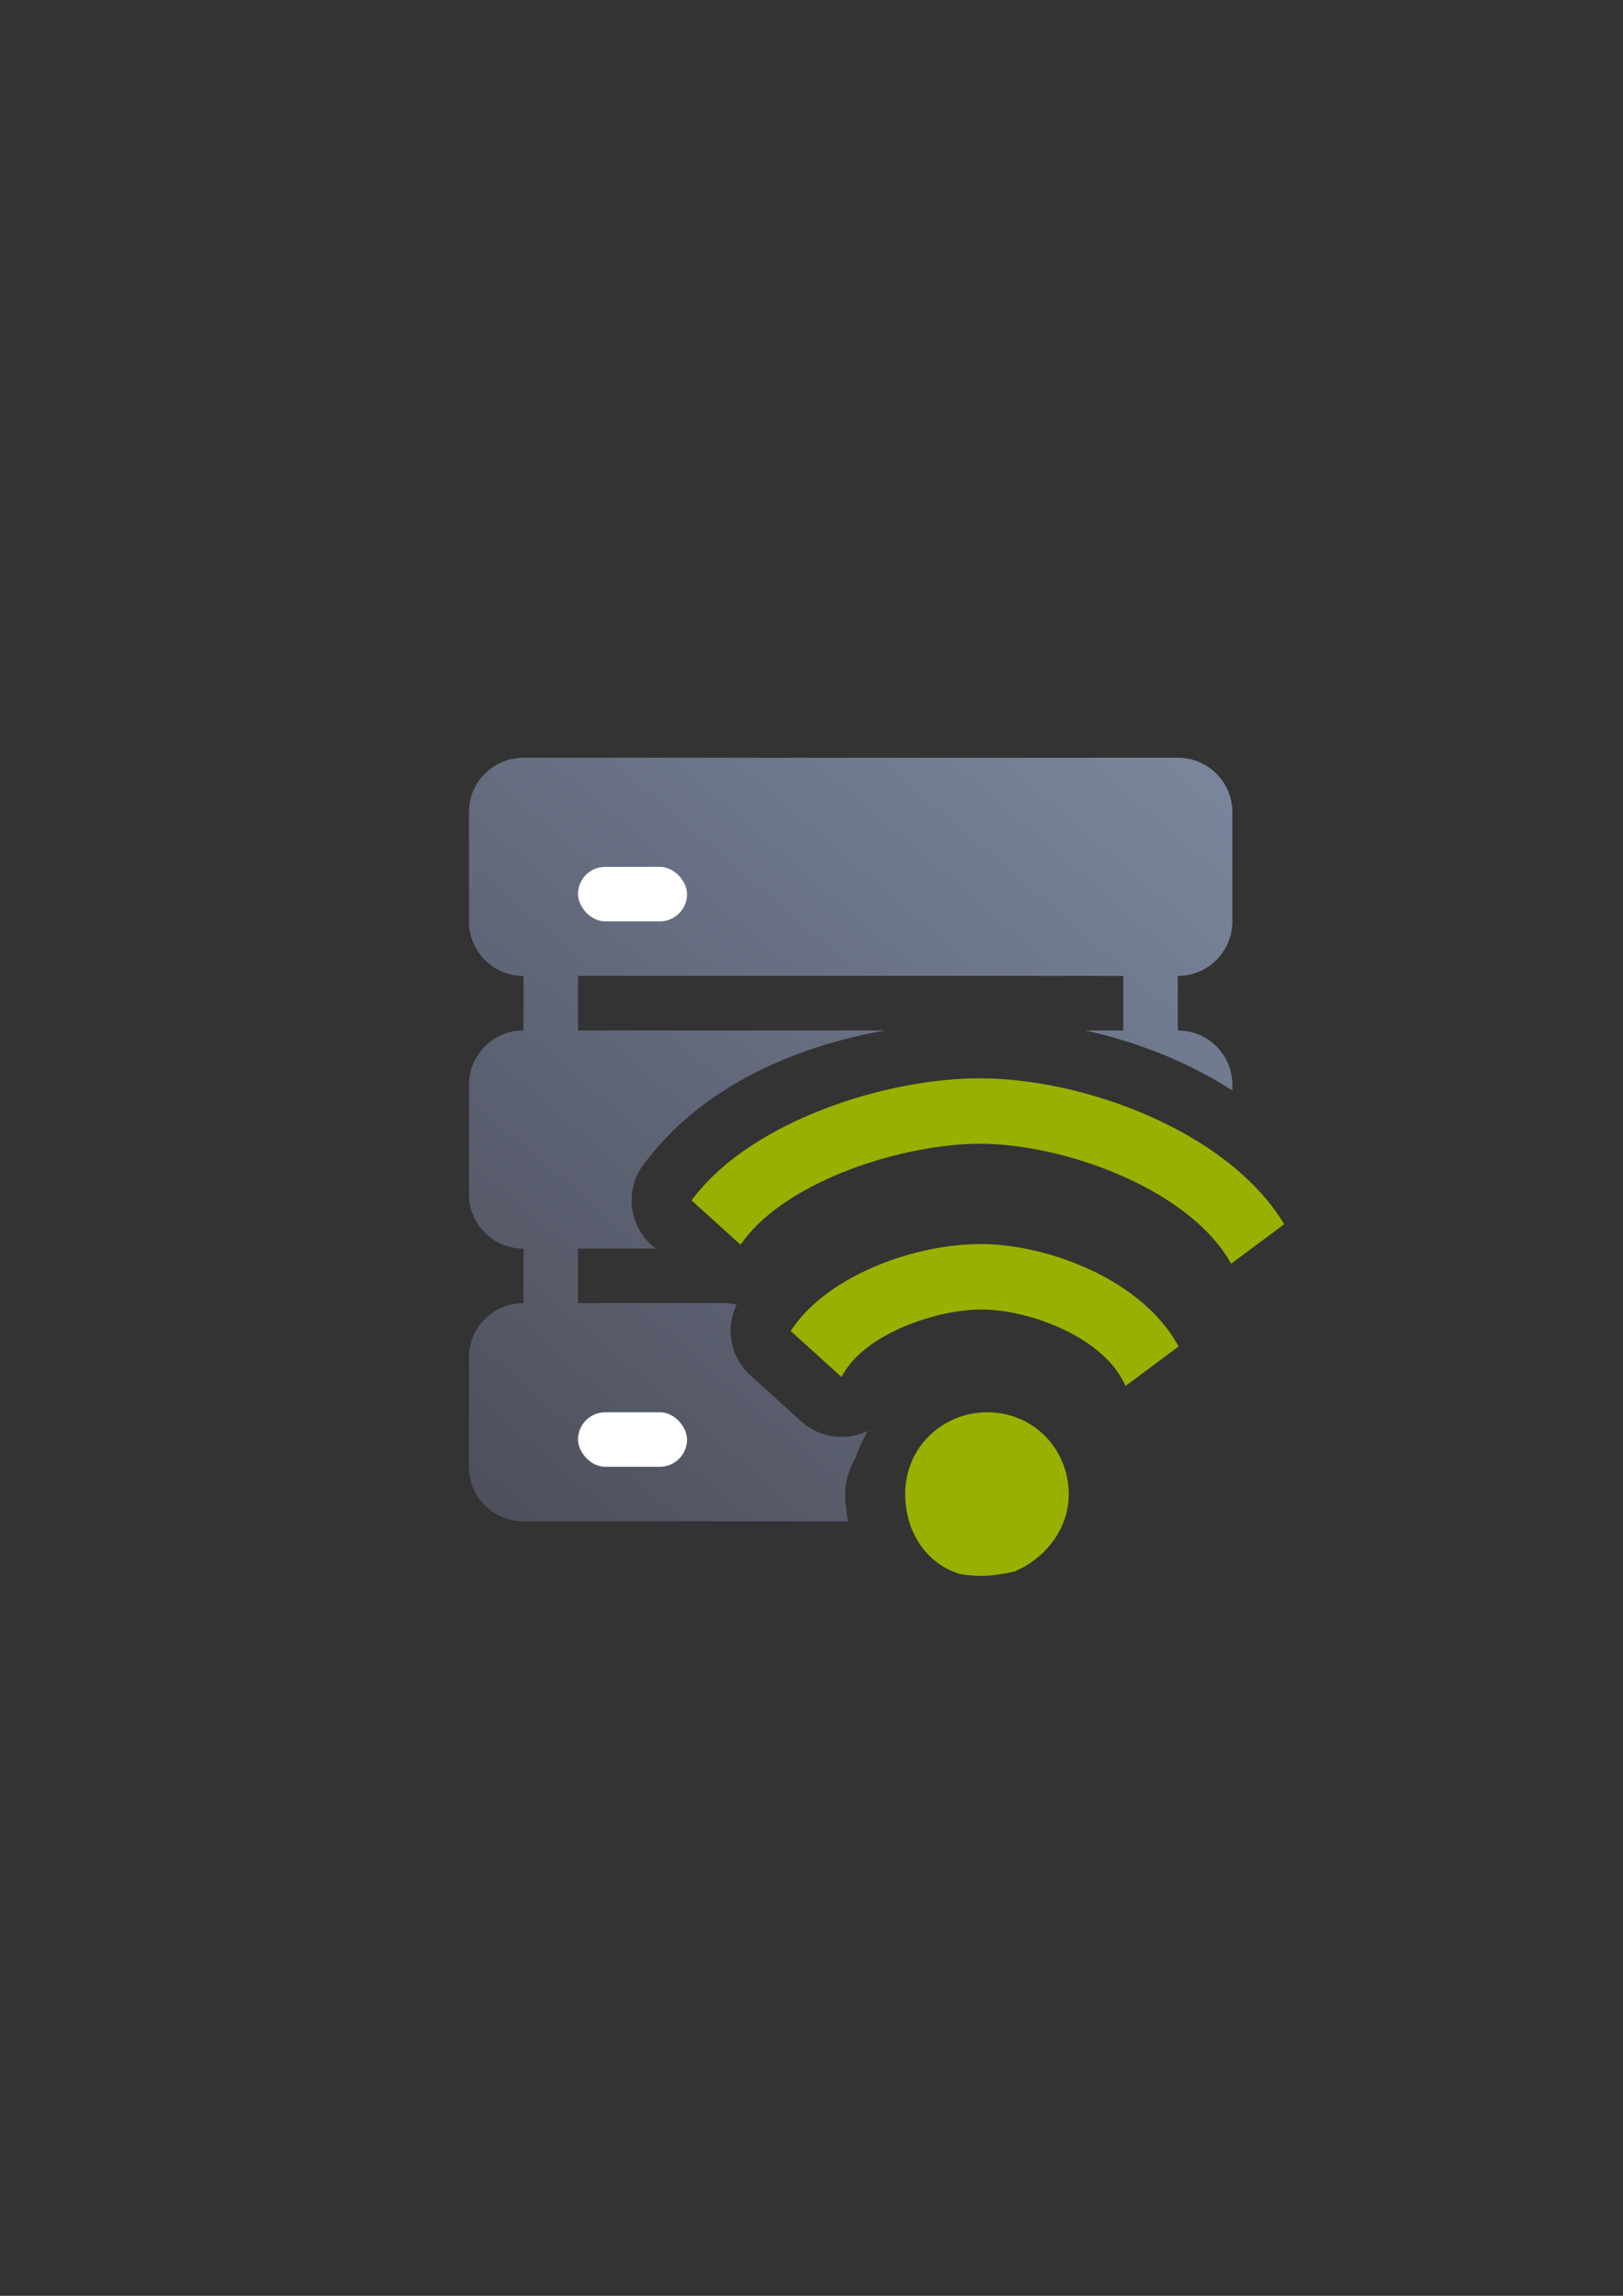 <?xml version="1.0" encoding="UTF-8" standalone="no"?>
<!-- Created with Inkscape (http://www.inkscape.org/) -->

<svg
   xmlns:dc="http://purl.org/dc/elements/1.1/"
   xmlns:cc="http://creativecommons.org/ns#"
   xmlns:rdf="http://www.w3.org/1999/02/22-rdf-syntax-ns#"
   xmlns:svg="http://www.w3.org/2000/svg"
   xmlns="http://www.w3.org/2000/svg"
   xmlns:xlink="http://www.w3.org/1999/xlink"
   xmlns:sodipodi="http://sodipodi.sourceforge.net/DTD/sodipodi-0.dtd"
   xmlns:inkscape="http://www.inkscape.org/namespaces/inkscape"
   width="210mm"
   height="297mm"
   viewBox="0 0 744.094 1052.362"
   id="svg2"
   version="1.1"
   inkscape:version="0.91 r13725"
   inkscape:export-xdpi="3.5999999"
   inkscape:export-ydpi="3.5999999"
   sodipodi:docname="server-radius.svg"
   inkscape:export-filename="C:\Users\T420\Documents\Arbeit\RRZE\github_\bicons\16x16\devices\server-radius.png">
  <rect x="0" y="0" width="744.094" height="1052.362" fill="#333333" stroke="none"/>
  <defs
     id="defs4">
    <linearGradient
       inkscape:collect="always"
       id="linearGradient4199">
      <stop
         style="stop-color:#4e505d;stop-opacity:1;"
         offset="0"
         id="stop4201" />
      <stop
         style="stop-color:#7a8597;stop-opacity:1"
         offset="1"
         id="stop4203" />
    </linearGradient>
    <linearGradient
       id="linearGradient2224">
      <stop
         id="stop2226"
         offset="0"
         style="stop-color:#7c7c7c;stop-opacity:1;" />
      <stop
         id="stop2228"
         offset="1"
         style="stop-color:#b8b8b8;stop-opacity:1;" />
    </linearGradient>
    <linearGradient
       id="linearGradient15218">
      <stop
         id="stop15220"
         offset="0"
         style="stop-color:#eeeeef;stop-opacity:1;" />
      <stop
         id="stop2736"
         offset="0.599"
         style="stop-color:#d3d7cf;stop-opacity:1;" />
      <stop
         id="stop2738"
         offset="0.828"
         style="stop-color:#ffffff;stop-opacity:1;" />
      <stop
         id="stop15222"
         offset="1"
         style="stop-color:#d3d7cf;stop-opacity:1;" />
    </linearGradient>
    <pattern
       y="0"
       x="0"
       height="6"
       width="6"
       patternUnits="userSpaceOnUse"
       id="EMFhbasepattern" />
    <pattern
       y="0"
       x="0"
       height="6"
       width="6"
       patternUnits="userSpaceOnUse"
       id="EMFhbasepattern-5" />
    <pattern
       y="0"
       x="0"
       height="6"
       width="6"
       patternUnits="userSpaceOnUse"
       id="EMFhbasepattern-8" />
    <linearGradient
       inkscape:collect="always"
       xlink:href="#linearGradient4199"
       id="linearGradient4184"
       x1="-0"
       y1="22.532"
       x2="25.475"
       y2="-2.943"
       gradientUnits="userSpaceOnUse" />
    <linearGradient
       inkscape:collect="always"
       xlink:href="#linearGradient4199"
       id="linearGradient4192"
       x1="-0"
       y1="22.532"
       x2="25.475"
       y2="-2.943"
       gradientUnits="userSpaceOnUse" />
    <linearGradient
       inkscape:collect="always"
       xlink:href="#linearGradient4199"
       id="linearGradient4200"
       x1="-0"
       y1="22.532"
       x2="25.475"
       y2="-2.943"
       gradientUnits="userSpaceOnUse" />
    <linearGradient
       inkscape:collect="always"
       xlink:href="#linearGradient4199"
       id="linearGradient4208"
       x1="-0"
       y1="22.532"
       x2="25.475"
       y2="-2.943"
       gradientUnits="userSpaceOnUse" />
    <linearGradient
       inkscape:collect="always"
       xlink:href="#linearGradient4358"
       id="linearGradient4364"
       x1="50"
       y1="375"
       x2="350"
       y2="25"
       gradientUnits="userSpaceOnUse"
       gradientTransform="matrix(0.04,0,0,0.04,8e-6,0)" />
    <linearGradient
       inkscape:collect="always"
       id="linearGradient4358">
      <stop
         style="stop-color:#4e505d;stop-opacity:1;"
         offset="0"
         id="stop4360" />
      <stop
         style="stop-color:#7a859c;stop-opacity:1"
         offset="1"
         id="stop4362" />
    </linearGradient>
  </defs>
  <sodipodi:namedview
     id="base"
     pagecolor="#ffffff"
     bordercolor="#666666"
     borderopacity="1.0"
     inkscape:pageopacity="0.0"
     inkscape:pageshadow="2"
     inkscape:zoom="1"
     inkscape:cx="334.23296"
     inkscape:cy="459.28371"
     inkscape:document-units="px"
     inkscape:current-layer="layer1"
     showgrid="false"
     showguides="true"
     inkscape:guide-bbox="true"
     inkscape:window-width="1600"
     inkscape:window-height="837"
     inkscape:window-x="-4"
     inkscape:window-y="-4"
     inkscape:window-maximized="1"
     inkscape:snap-bbox="true"
     inkscape:bbox-nodes="true"
     inkscape:snap-nodes="false">
    <sodipodi:guide
       position="560,730"
       orientation="0,1"
       id="guide3338" />
    <sodipodi:guide
       position="560,330"
       orientation="0,1"
       id="guide3340" />
    <sodipodi:guide
       position="190,475"
       orientation="1,0"
       id="guide3344" />
    <sodipodi:guide
       position="590,451"
       orientation="1,0"
       id="guide3346" />
    <inkscape:grid
       type="xygrid"
       id="grid3440" />
    <sodipodi:guide
       position="-111.016,704.985"
       orientation="0,1"
       id="guide4151" />
    <sodipodi:guide
       position="54.25,355"
       orientation="0,1"
       id="guide4153" />
    <sodipodi:guide
       position="215,442"
       orientation="1,0"
       id="guide4155" />
    <sodipodi:guide
       position="564.978,467.398"
       orientation="1,0"
       id="guide4157" />
  </sodipodi:namedview>
  <g
     inkscape:label="Ebene 1"
     inkscape:groupmode="layer"
     id="layer1">
    <g
       id="g4214"
       transform="matrix(25,0,0,25,-8885.005,-12936.703)">
      <g
         id="g4278"
         transform="translate(363,-506)">
        <path
           style="fill:url(#linearGradient4364);fill-opacity:1;stroke:none"
           d="M 2,1 C 1.446,1 1,1.446 1,2 L 1,4 C 1,4.554 1.446,5 2,5 L 2,6 C 1.446,6 1,6.446 1,7 l 0,2 c 0,0.554 0.446,1 1,1 l 0,1 c -0.554,0 -1,0.446 -1,1 l 0,2 c 0,0.554 0.446,1 1,1 l 5.953,0 C 7.922,14.833 7.9,14.665 7.9,14.496 7.9,14.241 7.987,14.022 8.1,13.812 8.149,13.644 8.232,13.492 8.314,13.34 A 1.1,1.1 0 0 1 7.094,13.168 l -0.932,-0.844 a 1.1,1.1 0 0 1 -0.25,-1.301 A 1.1,1.1 0 0 1 5.746,11 L 3,11 3,10 4.422,10 4.344,9.93 A 1.1,1.1 0 0 1 4.217,8.436 l 0.055,-0.07 C 5.332,7.004 7,6.29 8.629,6 L 3,6 3,5 13,5 13,6 12.303,6 C 13.243,6.207 14.176,6.57 15,7.1 L 15,7 C 15,6.446 14.554,6 14,6 l 0,-1 c 0.554,0 1,-0.446 1,-1 L 15,2 C 15,1.446 14.554,1 14,1 L 13.5,1 2.5,1 2,1 Z"
           transform="translate(0,1036.362)"
           id="rect3505"
           inkscape:connector-curvature="0" />
        <rect
           style="fill:none;stroke:none"
           id="rect4366"
           width="16"
           height="16"
           x="8e-006"
           y="1036.362"
           ry="1" />
        <rect
           style="fill:#ffffff;stroke:none"
           id="rect4368"
           width="2"
           height="1"
           x="3"
           y="1039.362"
           ry="0.5" />
        <rect
           style="fill:#ffffff;stroke:none"
           id="rect4372"
           width="2"
           height="1"
           x="3"
           y="1049.362"
           ry="0.5" />
        <path
           style="color:#000000;font-style:normal;font-variant:normal;font-weight:normal;font-stretch:normal;font-size:medium;line-height:normal;font-family:sans-serif;text-indent:0;text-align:start;text-decoration:none;text-decoration-line:none;text-decoration-style:solid;text-decoration-color:#000000;letter-spacing:normal;word-spacing:normal;text-transform:none;direction:ltr;block-progression:tb;writing-mode:lr-tb;baseline-shift:baseline;text-anchor:start;white-space:normal;clip-rule:nonzero;display:inline;overflow:visible;visibility:visible;opacity:1;isolation:auto;mix-blend-mode:normal;color-interpolation:sRGB;color-interpolation-filters:linearRGB;solid-color:#000000;solid-opacity:1;fill:#99b000;fill-opacity:1;fill-rule:evenodd;stroke:none;stroke-width:5;stroke-linecap:butt;stroke-linejoin:miter;stroke-miterlimit:4;stroke-dasharray:none;stroke-dashoffset:0;stroke-opacity:1;color-rendering:auto;image-rendering:auto;shape-rendering:auto;text-rendering:auto;enable-background:accumulate"
           d="m 10.369,1043.239 c -1.732,0 -4.152,0.782 -5.23,2.165 l -0.057,0.073 0.898,0.813 0.066,-0.088 c 0.407,-0.542 1.138,-0.987 1.944,-1.292 0.806,-0.305 1.685,-0.47 2.378,-0.471 0.766,0 1.712,0.203 2.561,0.569 0.832,0.358 1.569,0.874 1.968,1.496 0.009,0.013 0.017,0.026 0.025,0.04 l 0.057,0.093 0.972,-0.723 -0.05,-0.079 c -1.042,-1.634 -3.614,-2.593 -5.533,-2.596 l -1.6e-4,0 -1.6e-4,0 z m -8e-5,3.04 c -1.168,0 -2.73,0.55 -3.419,1.52 l -0.051,0.072 0.932,0.843 0.063,-0.102 c 0.209,-0.339 0.624,-0.627 1.095,-0.825 0.201,-0.085 0.411,-0.153 0.619,-0.204 0.278,-0.068 0.551,-0.104 0.787,-0.105 0.445,7e-4 0.999,0.128 1.487,0.356 0.472,0.22 0.88,0.535 1.085,0.903 0.007,0.013 0.015,0.025 0.021,0.038 l 0.054,0.105 0.973,-0.724 -0.045,-0.077 c -0.056,-0.098 -0.121,-0.191 -0.191,-0.282 -0.747,-0.959 -2.233,-1.517 -3.41,-1.52 l -2.4e-4,0 -2.4e-4,0 z m 0.14,3.083 c -0.83,0 -1.509,0.649 -1.509,1.497 1.2e-4,0.671 0.363,1.264 0.989,1.465 0.284,0.059 0.614,0.054 1.011,-0.041 0.569,-0.234 1,-0.787 1,-1.413 8e-6,-0.848 -0.661,-1.507 -1.491,-1.507 z"
           id="path4216"
           inkscape:connector-curvature="0" />
      </g>
    </g>
  </g>
</svg>
